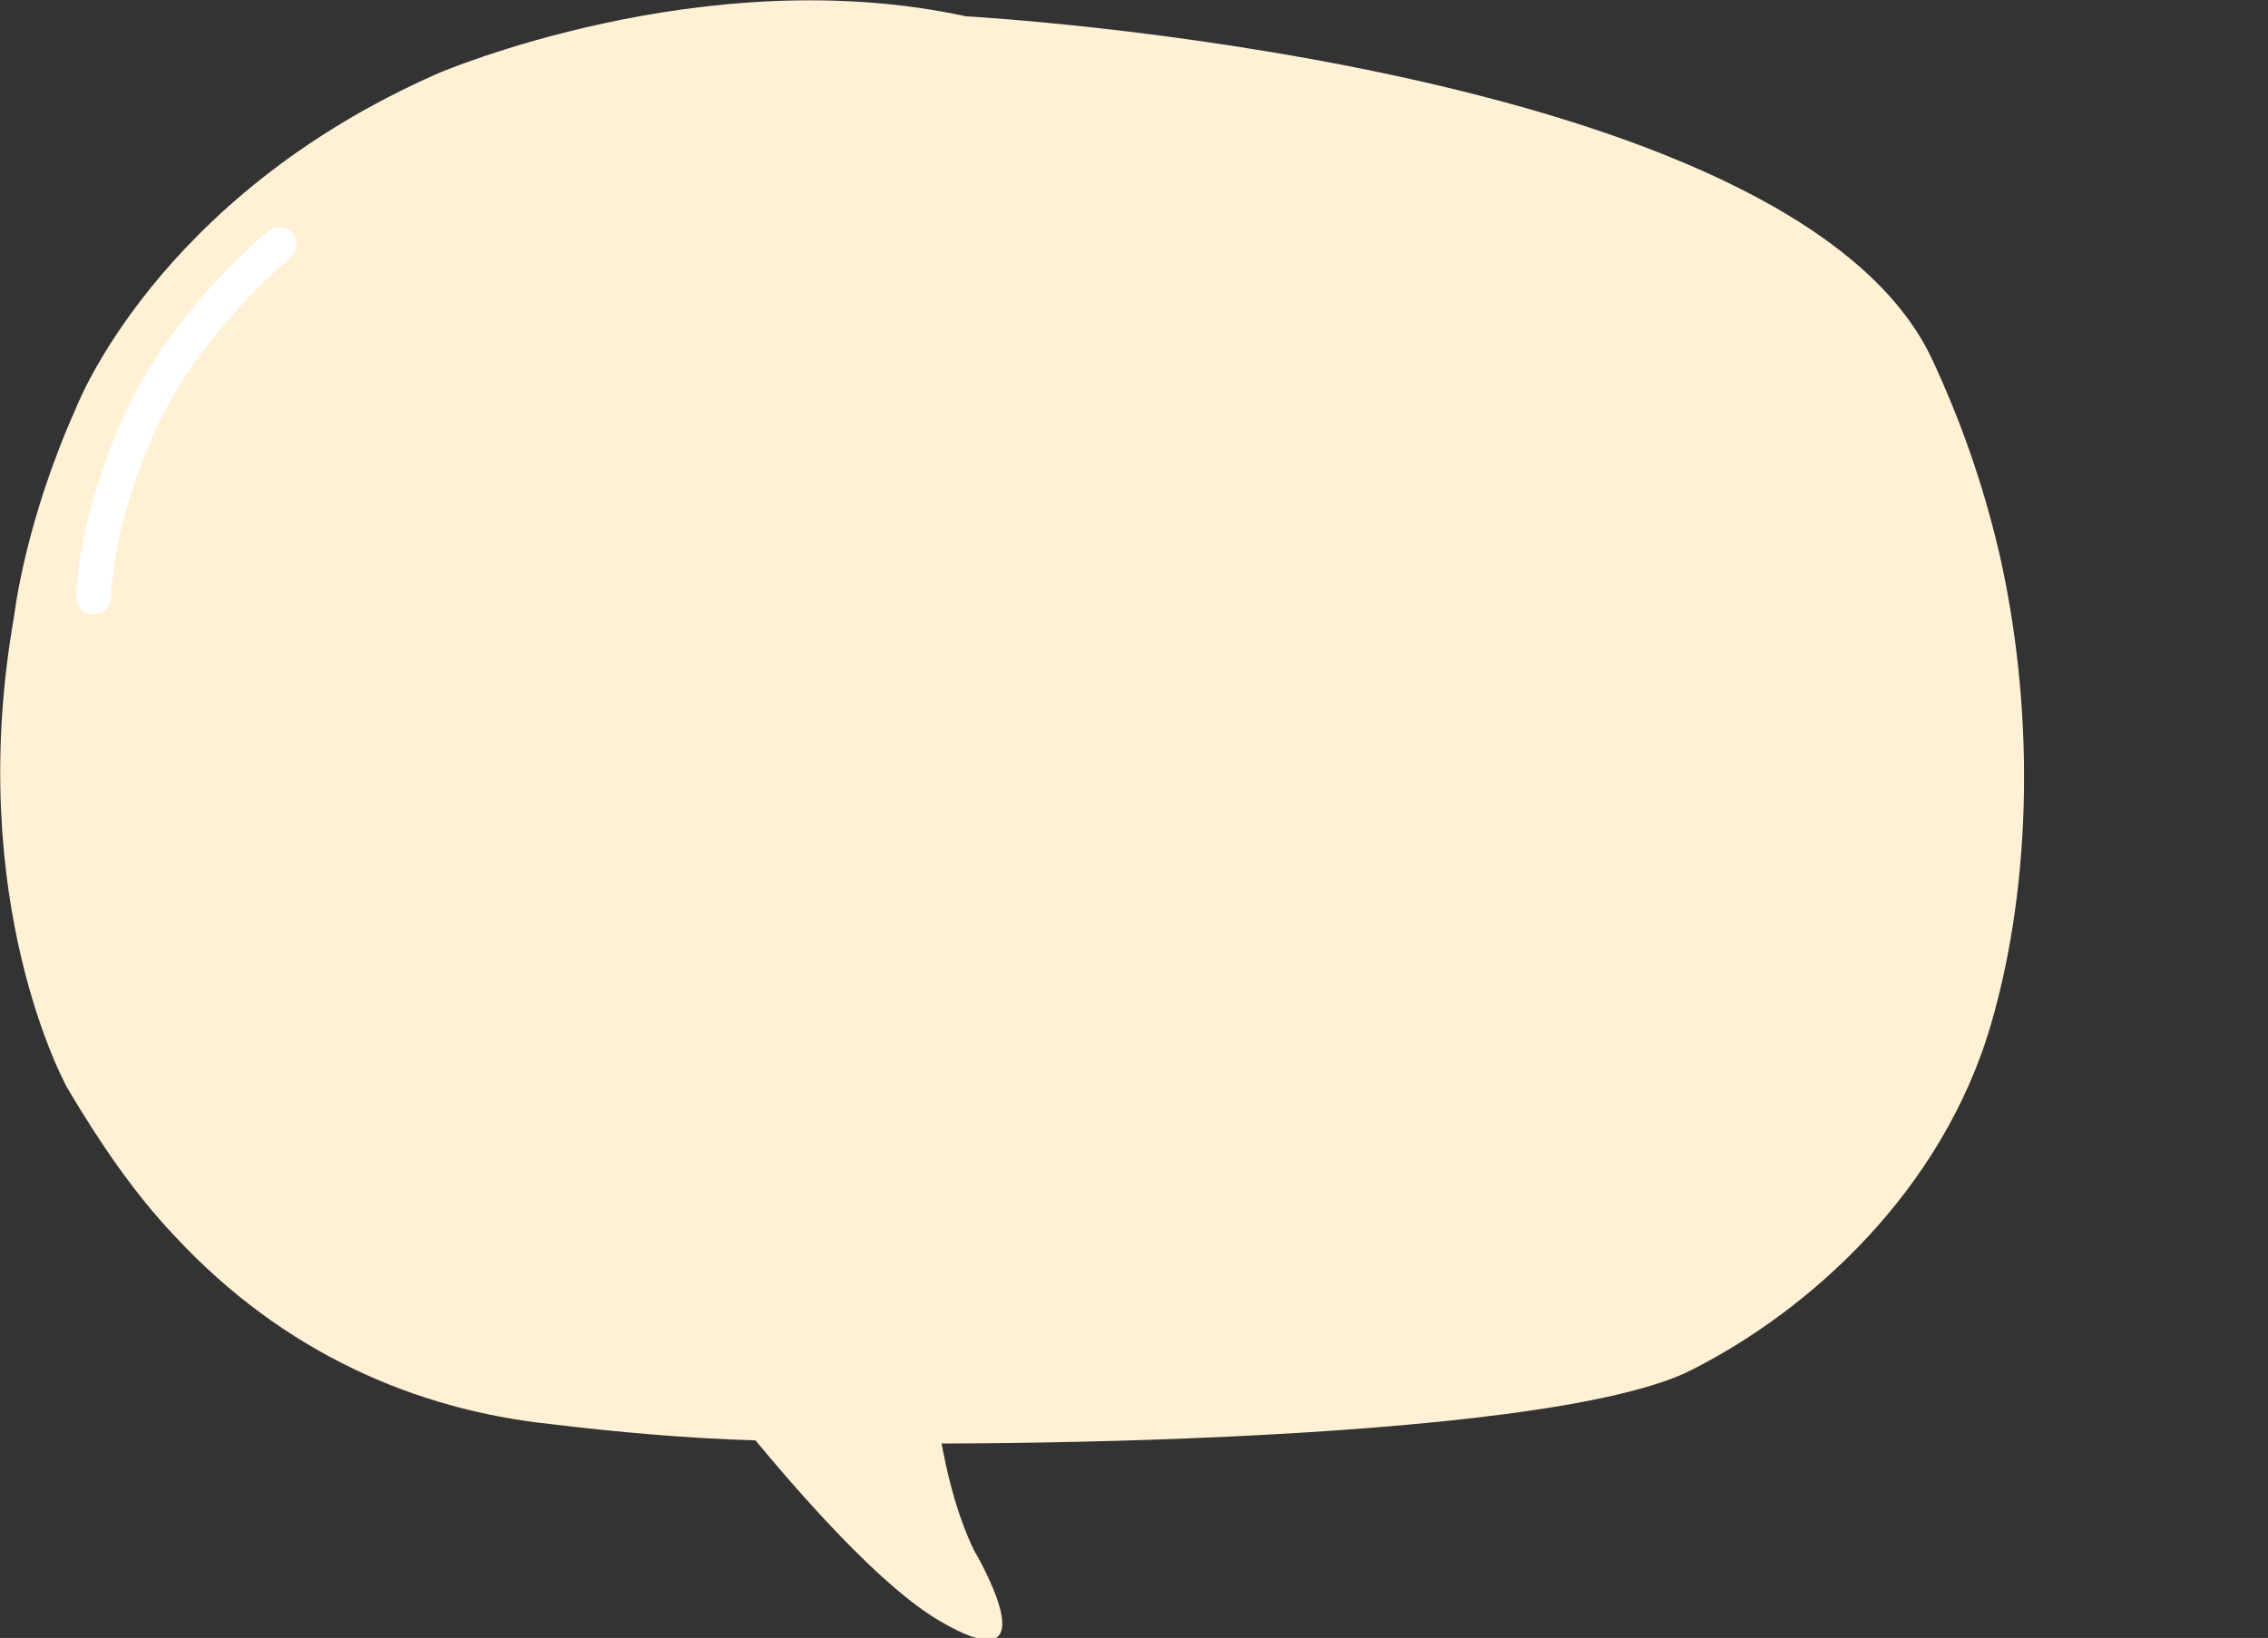 <?xml version="1.0" encoding="utf-8"?>
<!-- Generator: Adobe Illustrator 25.2.0, SVG Export Plug-In . SVG Version: 6.00 Build 0)  -->
<svg version="1.1" id="레이어_1" xmlns="http://www.w3.org/2000/svg" xmlns:xlink="http://www.w3.org/1999/xlink" x="0px"
	 y="0px" viewBox="0 0 111.3 80.4" style="enable-background:new 0 0 111.3 80.4;" xml:space="preserve">
<rect x="0" y="0" width="111.3" height="80.4" fill="#333333" stroke="none"/>
<g>
	<path style="fill:#FFF1D5;" d="M3.7,20.1c0,0,3.9-10.4,17.8-16.5c0,0,13-5.6,25.9-2.8c0,0,40.5,2.2,47.4,16.8
		c1.4,3,2.5,6.1,3.3,9.5c1.7,7.4,1.7,16-0.4,23.2c-2.4,8.2-8.9,14-14.6,16.9C75.9,71,44.5,71.1,37,70.7c-3.3-0.1-6.7-0.4-10-0.8
		c-6.6-0.7-13.1-3.5-18.4-9.2c-2-2.1-3.7-4.6-5.3-7.3c0,0-5.1-9.1-2.6-23.2C0.7,30.2,1.2,25.7,3.7,20.1"/>
	<path style="fill:none;stroke:#FFFFFF;stroke-width:1.7;stroke-linecap:round;stroke-linejoin:round;stroke-miterlimit:10;" d="
		M4.6,29.3c0,0,0-3.5,2.2-8.4c0,0,1.7-4.4,6.9-8.9"/>
	<path style="fill:#FFF1D5;" d="M45.5,66.7c0.5,2.6,0.8,6.3,2.3,9.4c0,0,4.1,6.9-1.8,3.4c-3.3-2-8.1-7.6-11.8-12.4"/>
</g>
<g>
</g>
<g>
</g>
<g>
</g>
<g>
</g>
<g>
</g>
<g>
</g>
</svg>
